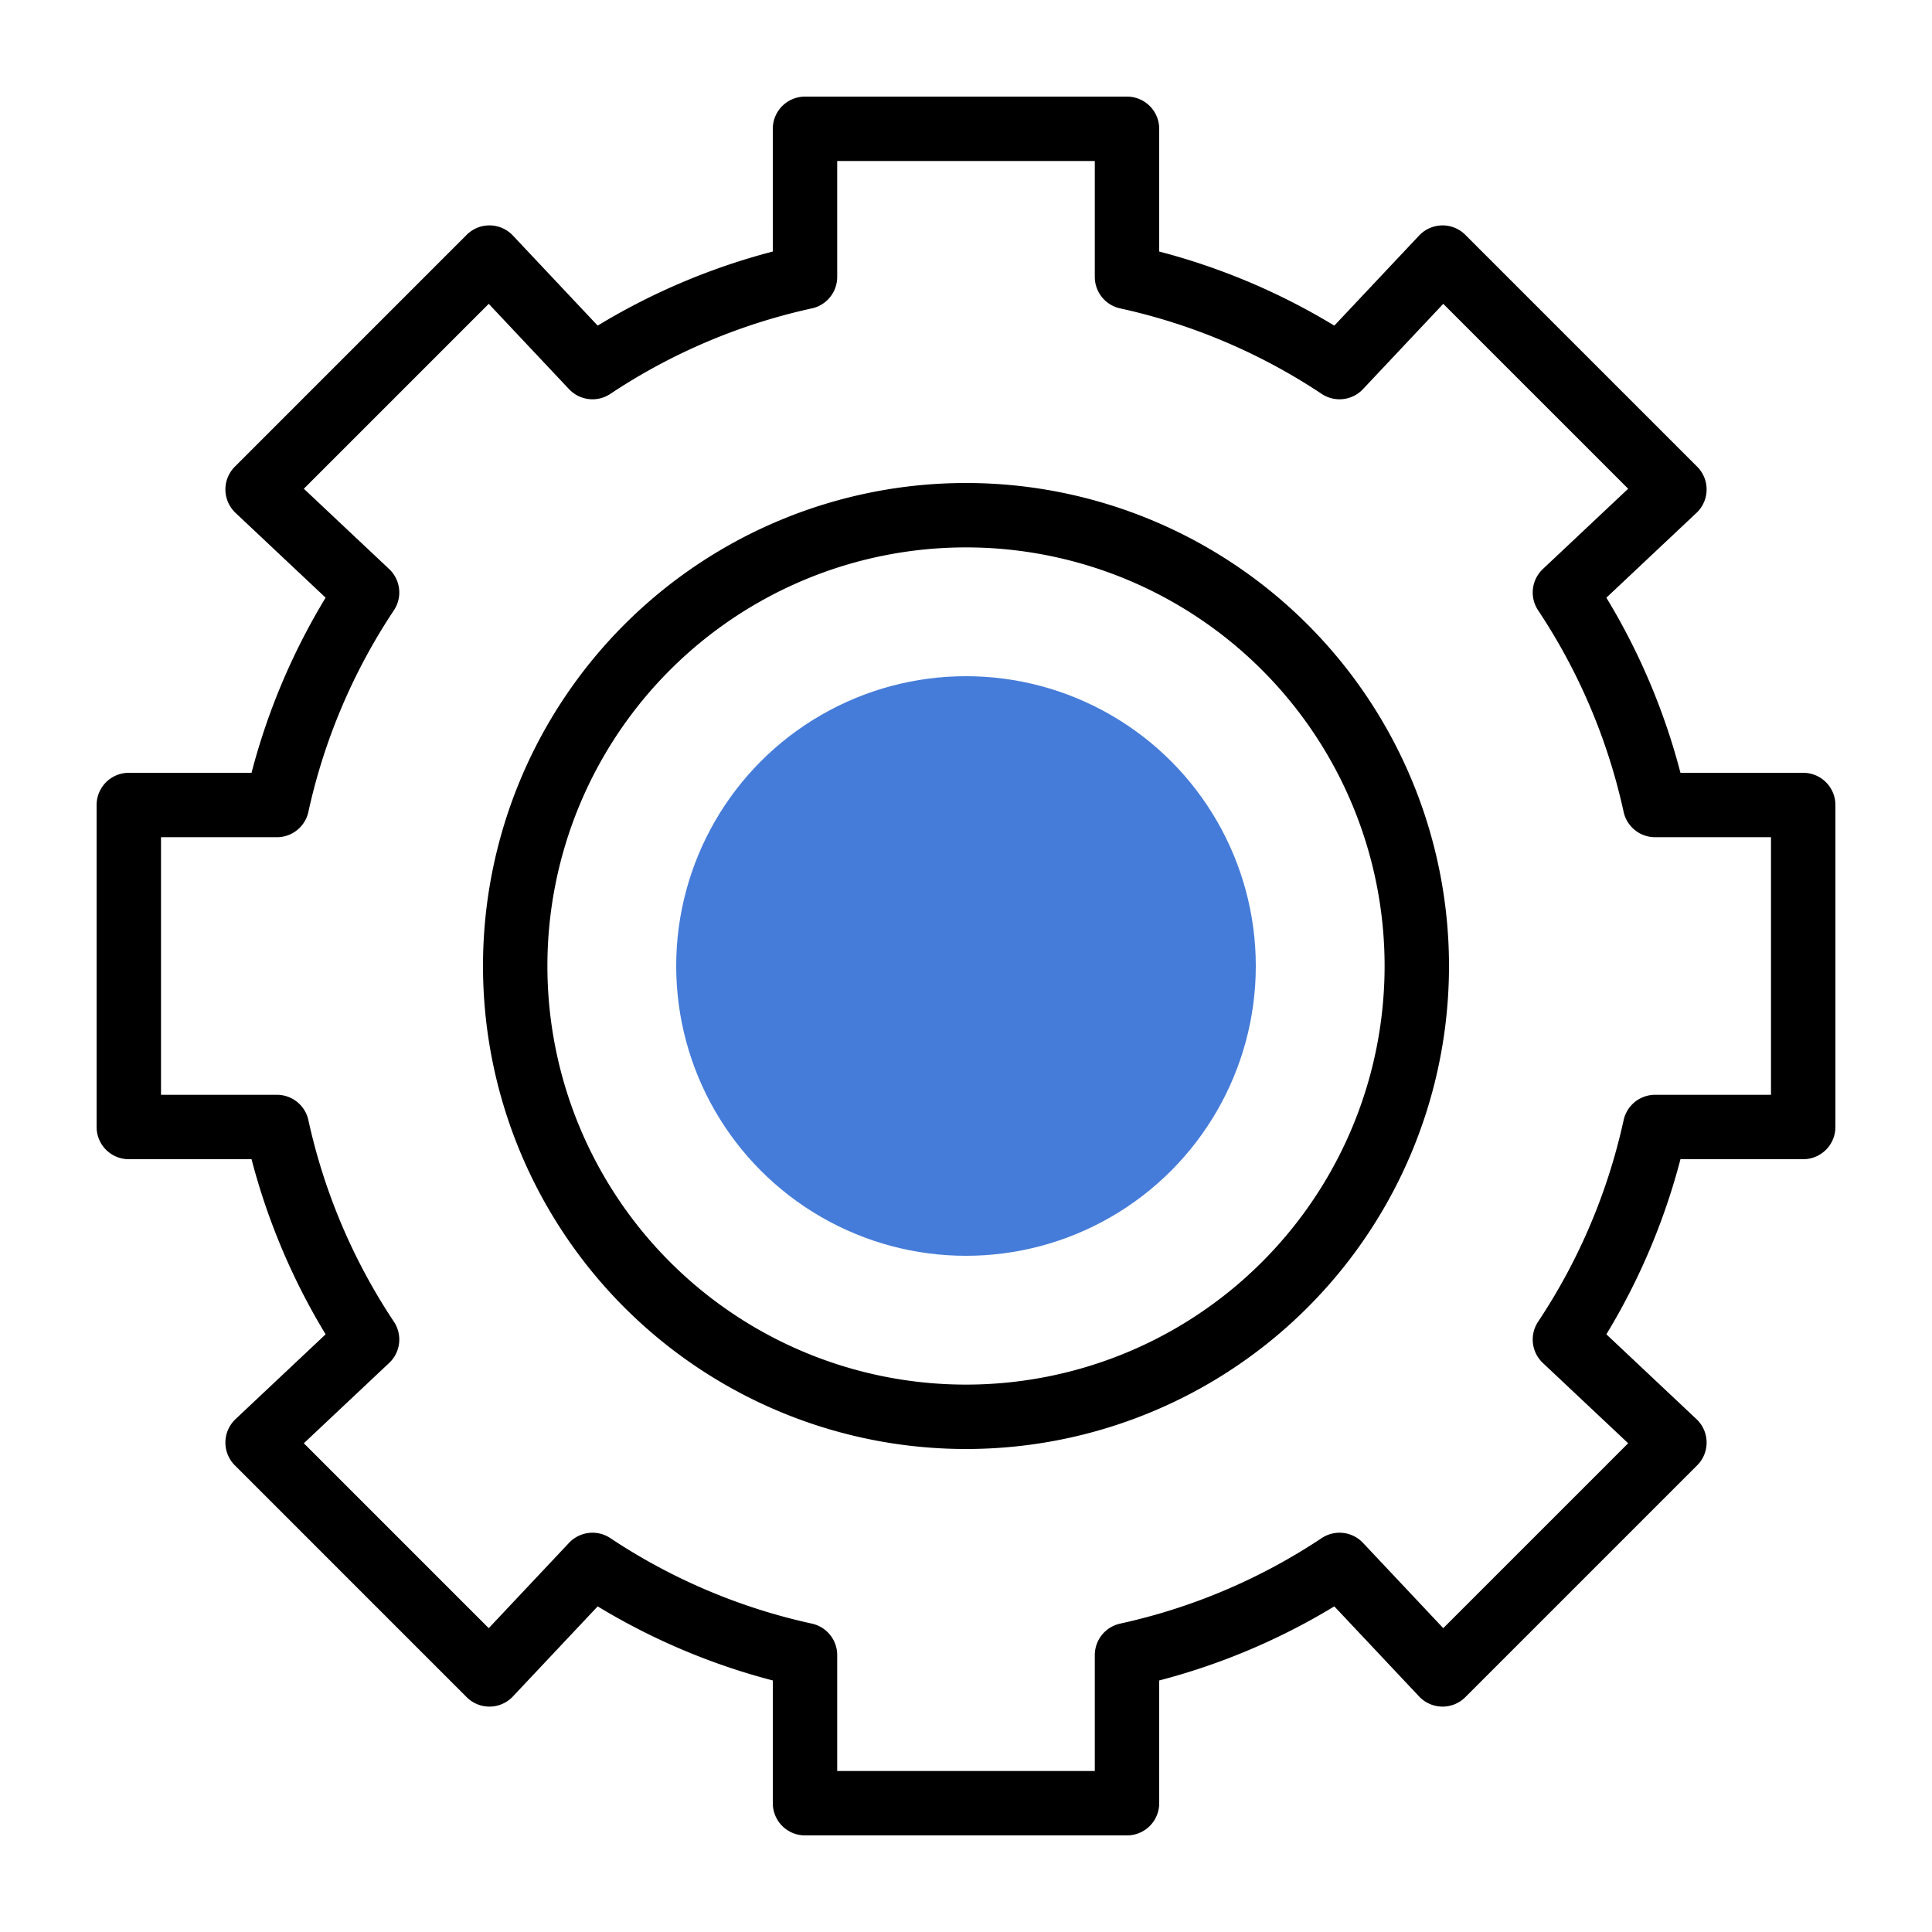 <svg xmlns="http://www.w3.org/2000/svg" width="30" height="30" viewBox="0 0 30 30">
  <defs>
    <style>
      .a {
        fill: none;
        stroke: #000;
        stroke-linecap: round;
        stroke-linejoin: round;
      }

      .b {
        fill: #467cd9;
      }
    </style>
  </defs>
  <title>progeo-edit</title>
  <g>
    <path class="a" d="M28,17.5v-5H25.7a9.7,9.7,0,0,0-1.4-3.3L26,7.6,22.4,4,20.8,5.7a9.7,9.7,0,0,0-3.3-1.4V2h-5V4.3A9.7,9.7,0,0,0,9.2,5.7L7.6,4,4,7.6,5.7,9.2a9.7,9.7,0,0,0-1.4,3.3H2v5H4.3a9.7,9.7,0,0,0,1.4,3.3L4,22.4,7.6,26l1.6-1.7a9.7,9.7,0,0,0,3.3,1.4V28h5V25.7a9.7,9.7,0,0,0,3.3-1.4L22.4,26,26,22.4l-1.7-1.6a9.7,9.7,0,0,0,1.4-3.3ZM15,22a7,7,0,1,1,7-7A7,7,0,0,1,15,22Z"/>
    <circle class="b" cx="15" cy="15" r="4.5"/>
  </g>
</svg>

